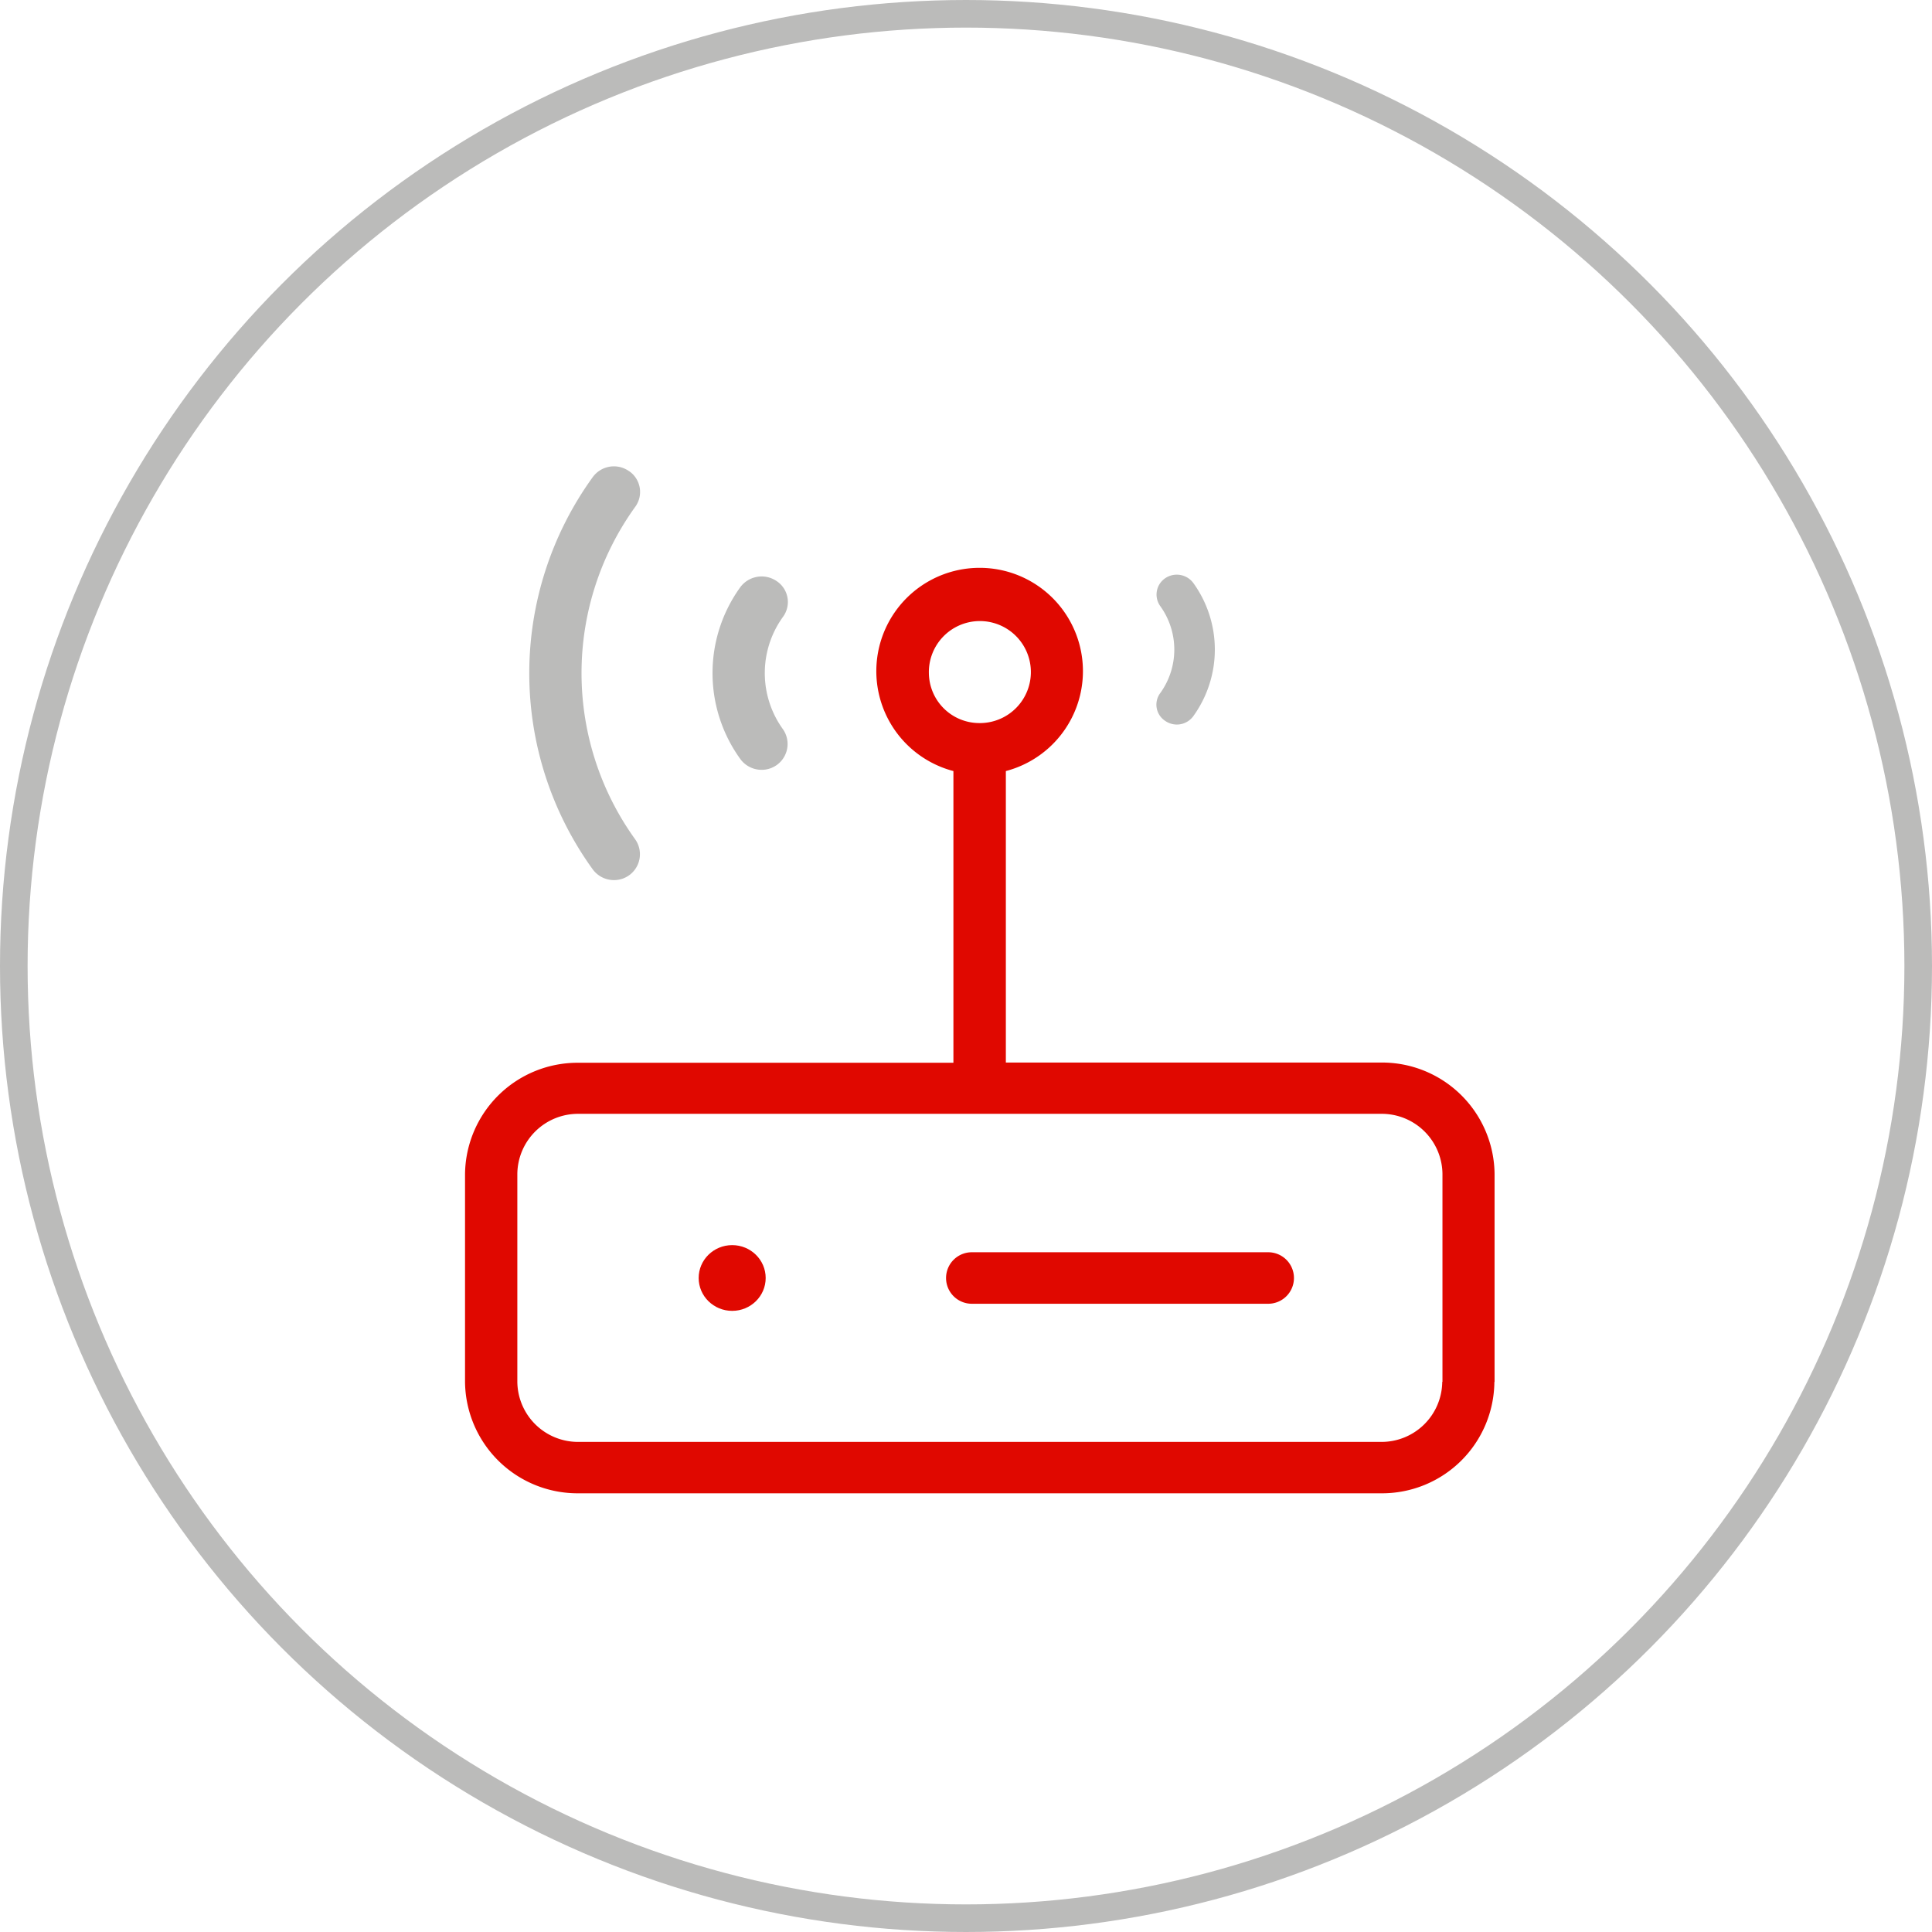 <svg id="icn_adsl_quick" xmlns="http://www.w3.org/2000/svg" width="70" height="70" viewBox="0 0 70 70">
  <g id="icn_adsl_quick-2" data-name="icn_adsl_quick" transform="translate(-103 -644)" style="mix-blend-mode: normal;isolation: isolate">
    <g id="Ellipse_26" data-name="Ellipse 26" transform="translate(103 644)" fill="none" stroke="#bbbbba" stroke-width="1">
      <circle cx="35" cy="35" r="35" stroke="none"/>
      <circle cx="35" cy="35" r="34.5" fill="none"/>
    </g>
    <rect id="Rectangle_1" data-name="Rectangle 1" width="39" height="39" transform="translate(119 660)" fill="none"/>
    <path id="Path_1" data-name="Path 1" d="M39.307,40.283V32.749A4.078,4.078,0,0,0,35.2,28.713H21.6V18.152a3.743,3.743,0,1,0-1.9,0V28.721H6.117a4.078,4.078,0,0,0-4.112,4.037v7.526a4.078,4.078,0,0,0,4.112,4.036H35.2a4.07,4.07,0,0,0,4.1-4.034ZM18.811,14.6a1.848,1.848,0,1,1,1.883,1.813h-.035A1.83,1.83,0,0,1,18.811,14.6Zm18.6,25.681a2.2,2.2,0,0,1-2.219,2.177H6.116A2.2,2.2,0,0,1,3.9,40.283V32.749a2.2,2.2,0,0,1,2.219-2.178H35.2a2.2,2.2,0,0,1,2.219,2.178v7.534Z" transform="translate(117.844 653.785)" fill="#e00800"/>
    <path id="Path_2" data-name="Path 2" d="M54.8,69.286H44.122a.933.933,0,1,0,0,1.865H54.8a.933.933,0,1,0,0-1.865Z" transform="translate(94.119 620.086)" fill="#e00800"/>
    <ellipse id="Ellipse_1" data-name="Ellipse 1" cx="1.214" cy="1.191" rx="1.214" ry="1.191" transform="translate(128.314 689.113)" fill="#e00800"/>
    <path id="Path_4" data-name="Path 4" d="M61.408,16.668a.758.758,0,0,0,.424.135.739.739,0,0,0,.6-.306,4.122,4.122,0,0,0,0-4.822.746.746,0,0,0-1.025-.17.715.715,0,0,0-.182.994l.008.012a2.694,2.694,0,0,1,0,3.152.7.7,0,0,0,.148.985Z" transform="translate(83.805 653.449)" fill="#bbbbba"/>
    <path id="Path_5" data-name="Path 5" d="M11.108,2.29a.948.948,0,0,0-1.322.22,12.128,12.128,0,0,0,0,14.2.952.952,0,0,0,.773.395.937.937,0,0,0,.773-1.472,10.3,10.3,0,0,1,0-12.056A.914.914,0,0,0,11.126,2.3Z" transform="translate(114.686 658.783)" fill="#bbbbba"/>
    <path id="Path_6" data-name="Path 6" d="M25.483,11.694a.963.963,0,0,0-1.322.22,5.317,5.317,0,0,0,0,6.221.953.953,0,0,0,.773.394.936.936,0,0,0,.773-1.472,3.475,3.475,0,0,1,0-4.067.909.909,0,0,0-.189-1.272Z" transform="translate(105.66 653.363)" fill="#bbbbba"/>
  </g>
</svg>

